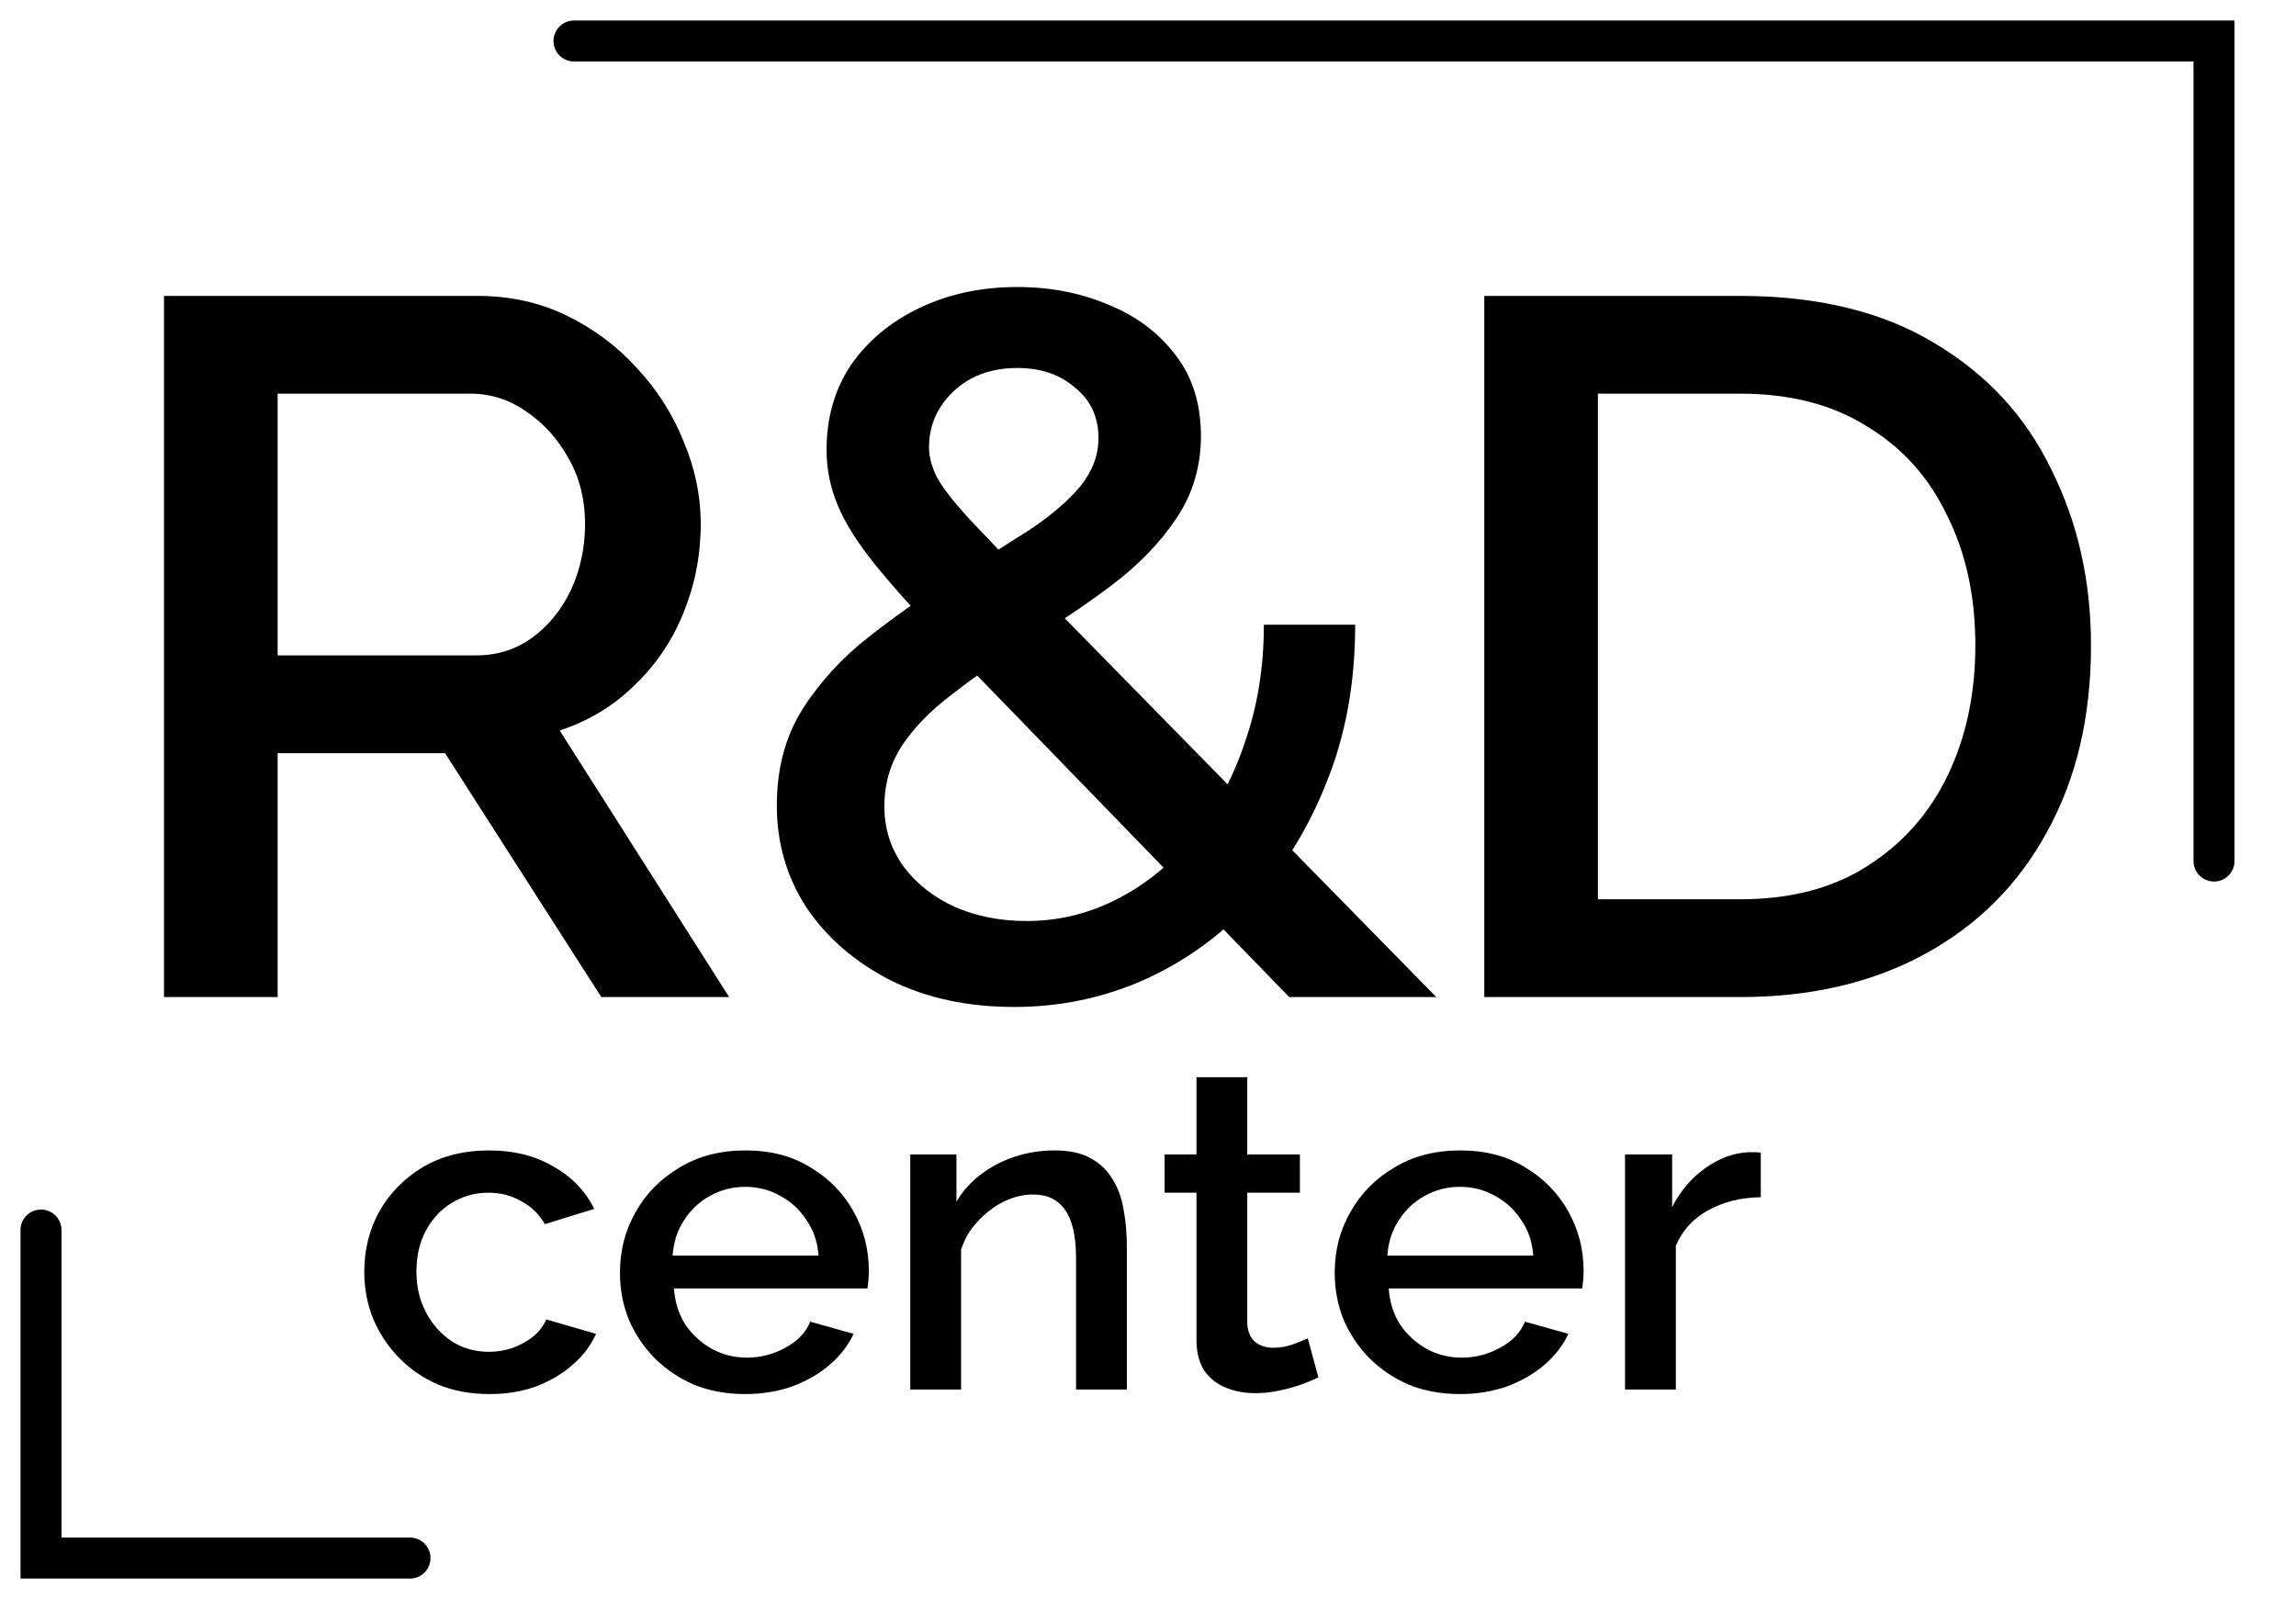 <svg width="56" height="39" viewBox="0 0 56 39" fill="none" xmlns="http://www.w3.org/2000/svg">
<path d="M4 24.318V7.217H11.647C12.438 7.217 13.164 7.377 13.824 7.698C14.484 8.02 15.053 8.445 15.532 8.975C16.027 9.505 16.406 10.099 16.67 10.757C16.951 11.416 17.091 12.09 17.091 12.781C17.091 13.535 16.951 14.258 16.67 14.948C16.39 15.639 15.985 16.233 15.457 16.731C14.946 17.229 14.344 17.59 13.651 17.815L17.784 24.318H14.666L10.855 18.369H6.772V24.318H4ZM6.772 15.984H11.622C12.133 15.984 12.587 15.839 12.983 15.55C13.379 15.261 13.692 14.876 13.923 14.394C14.154 13.897 14.27 13.359 14.27 12.781C14.27 12.187 14.138 11.657 13.874 11.191C13.61 10.709 13.263 10.324 12.834 10.035C12.422 9.746 11.968 9.601 11.473 9.601H6.772V15.984Z" fill="black"/>
<path d="M31.444 24.318L23.006 15.623C22.296 14.884 21.735 14.258 21.323 13.744C20.91 13.23 20.614 12.757 20.432 12.323C20.251 11.889 20.16 11.44 20.16 10.974C20.16 10.187 20.358 9.497 20.754 8.903C21.166 8.309 21.727 7.843 22.436 7.506C23.146 7.169 23.938 7 24.812 7C25.621 7 26.363 7.145 27.039 7.434C27.716 7.707 28.26 8.116 28.673 8.662C29.085 9.192 29.291 9.85 29.291 10.637C29.291 11.376 29.093 12.042 28.697 12.636C28.301 13.23 27.773 13.776 27.114 14.274C26.454 14.772 25.72 15.261 24.911 15.743C24.284 16.145 23.715 16.546 23.204 16.948C22.692 17.333 22.288 17.75 21.991 18.2C21.711 18.634 21.57 19.123 21.57 19.669C21.57 20.215 21.727 20.705 22.041 21.138C22.354 21.556 22.775 21.885 23.303 22.126C23.831 22.351 24.408 22.463 25.035 22.463C25.81 22.463 26.544 22.287 27.237 21.933C27.93 21.58 28.549 21.082 29.093 20.44C29.638 19.782 30.058 19.011 30.355 18.128C30.669 17.244 30.826 16.281 30.826 15.237H33.053C33.053 16.65 32.822 17.927 32.36 19.067C31.914 20.207 31.304 21.187 30.529 22.006C29.77 22.824 28.887 23.459 27.881 23.908C26.891 24.342 25.843 24.559 24.738 24.559C23.6 24.559 22.593 24.342 21.719 23.908C20.845 23.459 20.16 22.865 19.665 22.126C19.186 21.387 18.947 20.56 18.947 19.645C18.947 18.746 19.154 17.967 19.566 17.309C19.995 16.634 20.539 16.04 21.199 15.526C21.876 14.996 22.552 14.523 23.228 14.105C23.954 13.656 24.581 13.262 25.109 12.925C25.637 12.572 26.049 12.219 26.346 11.865C26.643 11.496 26.792 11.103 26.792 10.685C26.792 10.171 26.602 9.762 26.223 9.457C25.86 9.136 25.39 8.975 24.812 8.975C24.383 8.975 24.004 9.063 23.674 9.24C23.36 9.417 23.113 9.649 22.931 9.938C22.75 10.227 22.659 10.549 22.659 10.902C22.659 11.143 22.725 11.392 22.857 11.649C22.989 11.889 23.237 12.211 23.6 12.612C23.963 12.997 24.466 13.527 25.109 14.202L35.032 24.318H31.444Z" fill="black"/>
<path d="M36.202 24.318V7.217H42.438C44.335 7.217 45.919 7.602 47.189 8.373C48.459 9.128 49.408 10.155 50.035 11.456C50.678 12.741 51 14.17 51 15.743C51 17.477 50.645 18.987 49.936 20.271C49.243 21.556 48.253 22.552 46.966 23.258C45.68 23.965 44.17 24.318 42.438 24.318H36.202ZM48.179 15.743C48.179 14.539 47.948 13.479 47.486 12.564C47.041 11.633 46.389 10.91 45.531 10.396C44.69 9.866 43.659 9.601 42.438 9.601H38.973V21.933H42.438C43.675 21.933 44.715 21.66 45.556 21.114C46.414 20.568 47.065 19.83 47.511 18.898C47.956 17.967 48.179 16.915 48.179 15.743Z" fill="black"/>
<path d="M11.937 34C11.479 34 11.062 33.923 10.687 33.77C10.319 33.609 10 33.39 9.729 33.112C9.459 32.834 9.249 32.516 9.099 32.158C8.956 31.8 8.885 31.42 8.885 31.018C8.885 30.477 9.008 29.984 9.256 29.538C9.511 29.093 9.864 28.735 10.315 28.464C10.773 28.194 11.313 28.058 11.937 28.058C12.537 28.058 13.059 28.19 13.502 28.453C13.953 28.709 14.283 29.052 14.493 29.484L13.288 29.856C13.153 29.615 12.962 29.429 12.714 29.297C12.474 29.158 12.207 29.089 11.914 29.089C11.584 29.089 11.284 29.173 11.013 29.341C10.75 29.502 10.54 29.728 10.383 30.021C10.232 30.306 10.157 30.638 10.157 31.018C10.157 31.384 10.236 31.716 10.394 32.016C10.551 32.308 10.762 32.542 11.024 32.717C11.295 32.886 11.595 32.97 11.925 32.97C12.128 32.97 12.323 32.937 12.511 32.871C12.706 32.798 12.875 32.703 13.018 32.586C13.161 32.462 13.262 32.326 13.322 32.18L14.538 32.531C14.411 32.816 14.219 33.068 13.964 33.288C13.716 33.507 13.42 33.682 13.074 33.814C12.736 33.938 12.357 34 11.937 34Z" fill="black"/>
<path d="M18.173 34C17.715 34 17.298 33.923 16.923 33.77C16.555 33.609 16.236 33.393 15.966 33.123C15.695 32.845 15.485 32.531 15.335 32.18C15.192 31.822 15.121 31.442 15.121 31.04C15.121 30.499 15.248 30.006 15.504 29.56C15.759 29.107 16.116 28.745 16.574 28.475C17.032 28.197 17.569 28.058 18.184 28.058C18.8 28.058 19.329 28.197 19.772 28.475C20.223 28.745 20.572 29.104 20.82 29.549C21.067 29.995 21.191 30.474 21.191 30.985C21.191 31.073 21.188 31.157 21.18 31.238C21.173 31.311 21.165 31.373 21.158 31.424H16.439C16.461 31.76 16.555 32.056 16.72 32.312C16.893 32.56 17.11 32.758 17.373 32.904C17.636 33.043 17.918 33.112 18.218 33.112C18.548 33.112 18.86 33.032 19.153 32.871C19.453 32.71 19.656 32.498 19.761 32.235L20.82 32.531C20.692 32.809 20.497 33.061 20.234 33.288C19.979 33.507 19.675 33.682 19.322 33.814C18.969 33.938 18.586 34 18.173 34ZM16.405 30.624H19.964C19.941 30.295 19.844 30.006 19.671 29.758C19.506 29.502 19.292 29.305 19.029 29.166C18.774 29.02 18.488 28.946 18.173 28.946C17.865 28.946 17.58 29.02 17.317 29.166C17.062 29.305 16.852 29.502 16.686 29.758C16.521 30.006 16.427 30.295 16.405 30.624Z" fill="black"/>
<path d="M27.484 33.89H26.245V30.678C26.245 30.145 26.155 29.754 25.975 29.506C25.802 29.257 25.543 29.133 25.198 29.133C24.957 29.133 24.717 29.191 24.477 29.308C24.244 29.425 24.034 29.586 23.846 29.791C23.659 29.988 23.523 30.218 23.441 30.481V33.89H22.202V28.157H23.328V29.308C23.478 29.052 23.674 28.833 23.914 28.651C24.162 28.46 24.439 28.314 24.747 28.212C25.055 28.11 25.382 28.058 25.727 28.058C26.08 28.058 26.369 28.121 26.594 28.245C26.827 28.369 27.007 28.541 27.135 28.76C27.27 28.972 27.36 29.221 27.405 29.506C27.458 29.783 27.484 30.079 27.484 30.393V33.89Z" fill="black"/>
<path d="M32.156 33.594C32.05 33.646 31.919 33.7 31.761 33.759C31.604 33.817 31.424 33.868 31.221 33.912C31.026 33.956 30.823 33.978 30.613 33.978C30.357 33.978 30.121 33.934 29.903 33.846C29.685 33.759 29.509 33.62 29.374 33.43C29.246 33.233 29.182 32.98 29.182 32.674V29.089H28.405V28.157H29.182V26.272H30.421V28.157H31.705V29.089H30.421V32.29C30.436 32.487 30.5 32.633 30.613 32.728C30.733 32.823 30.879 32.871 31.052 32.871C31.225 32.871 31.39 32.842 31.547 32.783C31.705 32.725 31.822 32.677 31.897 32.641L32.156 33.594Z" fill="black"/>
<path d="M35.606 34C35.148 34 34.731 33.923 34.356 33.77C33.988 33.609 33.669 33.393 33.398 33.123C33.128 32.845 32.918 32.531 32.768 32.18C32.625 31.822 32.554 31.442 32.554 31.04C32.554 30.499 32.681 30.006 32.937 29.56C33.192 29.107 33.549 28.745 34.007 28.475C34.465 28.197 35.002 28.058 35.617 28.058C36.233 28.058 36.762 28.197 37.205 28.475C37.656 28.745 38.005 29.104 38.253 29.549C38.501 29.995 38.624 30.474 38.624 30.985C38.624 31.073 38.621 31.157 38.613 31.238C38.606 31.311 38.598 31.373 38.591 31.424H33.871C33.894 31.76 33.988 32.056 34.153 32.312C34.326 32.56 34.544 32.758 34.806 32.904C35.069 33.043 35.351 33.112 35.651 33.112C35.981 33.112 36.293 33.032 36.586 32.871C36.886 32.71 37.089 32.498 37.194 32.235L38.253 32.531C38.125 32.809 37.93 33.061 37.667 33.288C37.412 33.507 37.108 33.682 36.755 33.814C36.402 33.938 36.019 34 35.606 34ZM33.838 30.624H37.397C37.374 30.295 37.277 30.006 37.104 29.758C36.939 29.502 36.725 29.305 36.462 29.166C36.207 29.02 35.921 28.946 35.606 28.946C35.298 28.946 35.013 29.02 34.75 29.166C34.495 29.305 34.285 29.502 34.119 29.758C33.954 30.006 33.86 30.295 33.838 30.624Z" fill="black"/>
<path d="M42.946 29.199C42.466 29.206 42.038 29.312 41.662 29.517C41.294 29.721 41.032 30.01 40.874 30.383V33.89H39.635V28.157H40.784V29.44C40.986 29.045 41.253 28.731 41.583 28.497C41.914 28.256 42.263 28.124 42.631 28.102C42.706 28.102 42.766 28.102 42.811 28.102C42.864 28.102 42.909 28.106 42.946 28.113V29.199Z" fill="black"/>
<path d="M10 38H1V30M14 1L54 1V21" stroke="black" stroke-linecap="round"/>
</svg>
